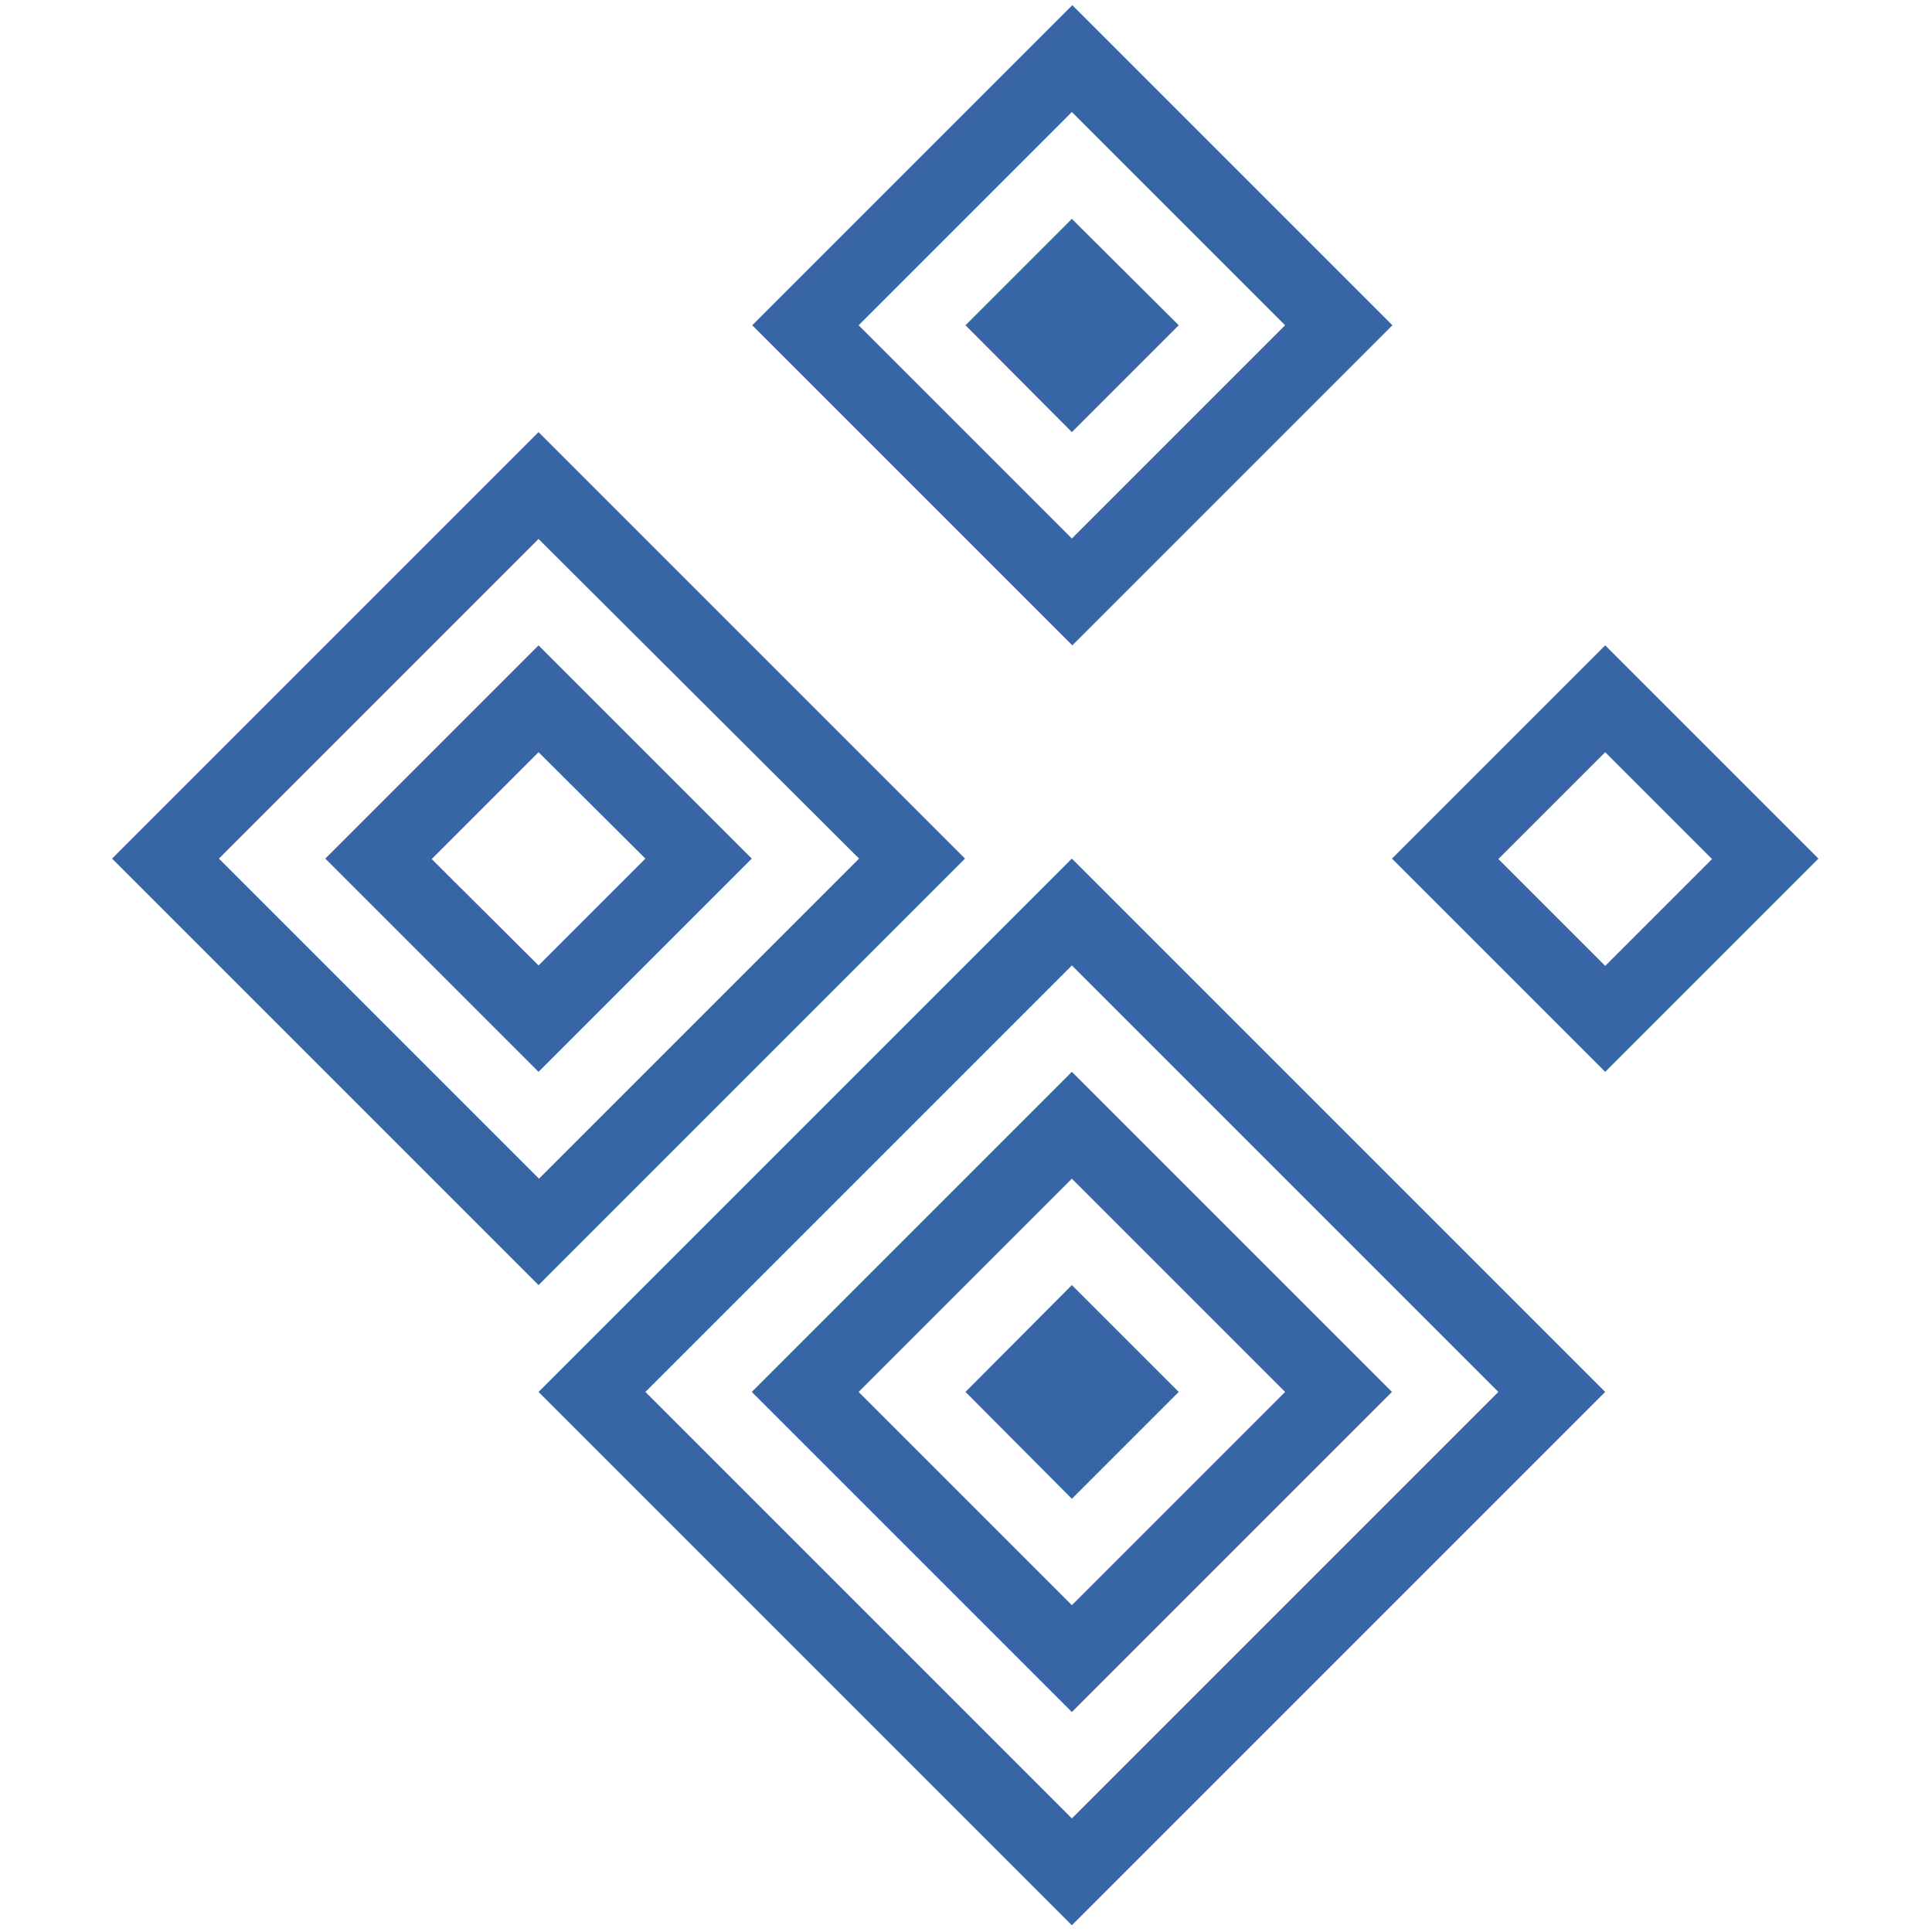 <?xml version="1.0" encoding="utf-8"?>
<!-- Generator: Adobe Illustrator 21.0.0, SVG Export Plug-In . SVG Version: 6.00 Build 0)  -->
<svg version="1.1" id="Calque_1" xmlns="http://www.w3.org/2000/svg" xmlns:xlink="http://www.w3.org/1999/xlink" x="0px" y="0px"
	 viewBox="0 0 283.5 283.5" style="enable-background:new 0 0 283.5 283.5;" xml:space="preserve">
<style type="text/css">
	.st0{fill:#3865A6;}
</style>
<g id="SvgjsG1773" transform="matrix(0.656,0,0,0.656,-6.255,-1.209)">
	<path class="st0" d="M58.5,193.9l71.6,71.6l71.6-71.6L130,122.4L58.5,193.9 M130,98.5l95.4,95.4L130,289.3l-95.4-95.4L130,98.5"/>
	<path class="st0" d="M130,217.8l23.9-23.9L130,170.1l-23.9,23.9L130,217.8 M82.3,193.9l47.7-47.7l47.7,47.7L130,241.6L82.3,193.9"
		/>
	<path class="st0" d="M344.7,313.2l-95.4-95.4l-95.4,95.4l95.4,95.4L344.7,313.2 M368.6,313.2L249.3,432.5L130,313.2l119.3-119.3
		L368.6,313.2"/>
	<path class="st0" d="M297,313.2l-47.7-47.7l-47.7,47.7l47.7,47.7L297,313.2 M320.9,313.2l-71.6,71.6l-71.6-71.6l71.6-71.6
		L320.9,313.2"/>
	<polyline class="st0" points="273.2,313.2 249.3,337.1 225.5,313.2 249.3,289.3 273.2,313.2 	"/>
	<path class="st0" d="M201.6,74.6l47.7,47.7L297,74.6l-47.7-47.7L201.6,74.6 M177.8,74.6l71.6-71.6l71.6,71.6l-71.6,71.6L177.8,74.6
		"/>
	<polyline class="st0" points="225.5,74.6 249.3,50.8 273.2,74.6 249.3,98.5 225.5,74.6 	"/>
	<path class="st0" d="M368.6,170.1l-23.9,23.9l23.9,23.9l23.9-23.9L368.6,170.1 M416.3,193.9l-47.7,47.7l-47.7-47.7l47.7-47.7
		L416.3,193.9"/>
</g>
</svg>
